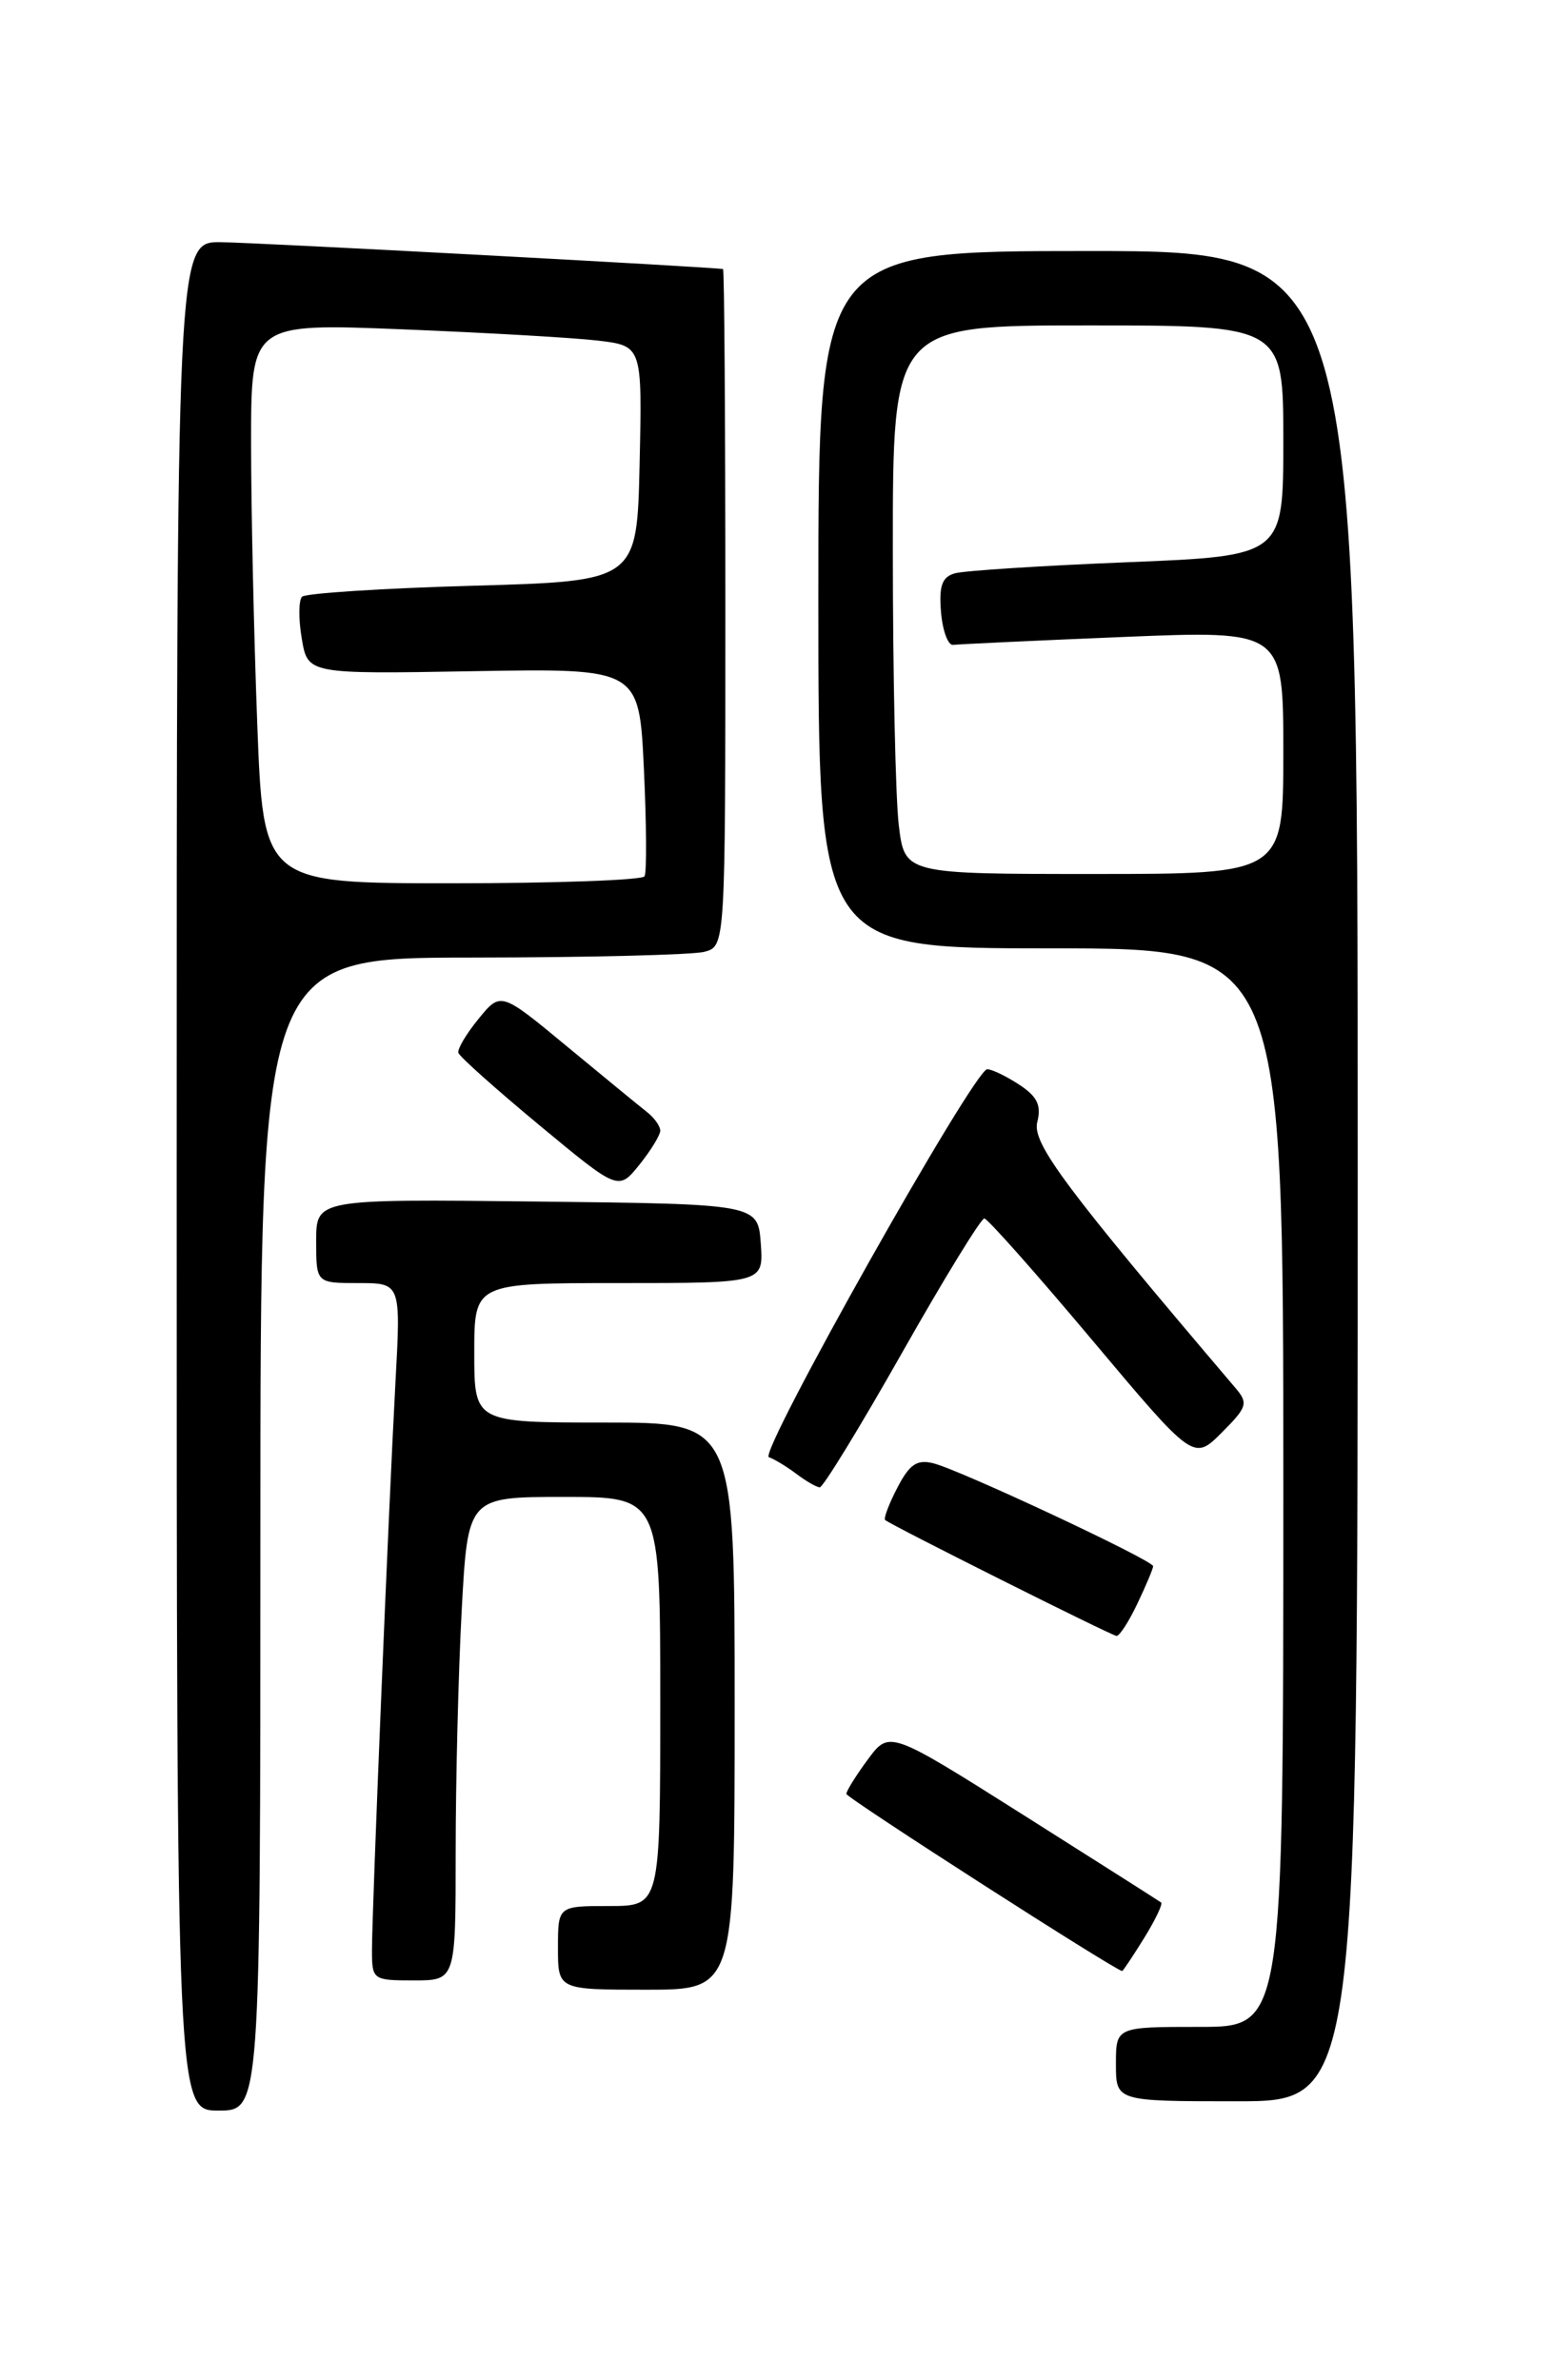 <?xml version="1.0" encoding="UTF-8" standalone="no"?>
<!DOCTYPE svg PUBLIC "-//W3C//DTD SVG 1.1//EN" "http://www.w3.org/Graphics/SVG/1.1/DTD/svg11.dtd" >
<svg xmlns="http://www.w3.org/2000/svg" xmlns:xlink="http://www.w3.org/1999/xlink" version="1.1" viewBox="0 0 167 256">
 <g >
 <path fill="currentColor"
d=" M 28.00 165.00 C 28.00 103.00 28.00 103.00 50.75 102.99 C 63.26 102.98 74.51 102.70 75.75 102.37 C 78.00 101.77 78.00 101.77 78.00 65.38 C 78.00 45.37 77.89 28.97 77.75 28.94 C 76.77 28.73 27.52 26.08 23.75 26.05 C 19.00 26.00 19.00 26.00 19.00 126.50 C 19.00 227.00 19.00 227.00 23.50 227.00 C 28.00 227.00 28.00 227.00 28.00 165.00 Z  M 146.00 126.50 C 146.00 27.00 146.00 27.00 117.00 27.00 C 88.00 27.00 88.00 27.00 88.00 64.50 C 88.00 102.00 88.00 102.00 113.00 102.00 C 138.00 102.00 138.00 102.00 138.00 160.00 C 138.00 218.00 138.00 218.00 129.00 218.00 C 120.00 218.00 120.00 218.00 120.00 222.00 C 120.00 226.00 120.00 226.00 133.00 226.00 C 146.00 226.00 146.00 226.00 146.00 126.50 Z  M 79.00 183.50 C 79.00 153.00 79.00 153.00 65.00 153.00 C 51.00 153.00 51.00 153.00 51.00 145.50 C 51.00 138.00 51.00 138.00 66.56 138.00 C 82.11 138.00 82.11 138.00 81.81 133.75 C 81.50 129.50 81.50 129.50 57.75 129.23 C 34.00 128.96 34.00 128.96 34.00 133.48 C 34.00 138.00 34.00 138.00 38.55 138.00 C 43.11 138.00 43.11 138.00 42.52 148.75 C 41.78 162.43 40.00 205.43 40.00 209.74 C 40.00 212.94 40.09 213.00 44.50 213.00 C 49.00 213.00 49.00 213.00 49.00 199.16 C 49.00 191.54 49.29 179.84 49.65 173.16 C 50.31 161.00 50.31 161.00 60.65 161.00 C 71.00 161.00 71.00 161.00 71.00 183.00 C 71.00 205.00 71.00 205.00 65.50 205.00 C 60.00 205.00 60.00 205.00 60.00 209.50 C 60.00 214.00 60.00 214.00 69.50 214.00 C 79.00 214.00 79.00 214.00 79.00 183.50 Z  M 123.03 208.45 C 124.24 206.49 125.06 204.77 124.86 204.62 C 124.66 204.47 118.01 200.24 110.07 195.22 C 95.64 186.10 95.64 186.10 93.32 189.24 C 92.04 190.97 91.01 192.64 91.01 192.94 C 91.02 193.37 119.93 211.94 120.67 211.99 C 120.76 211.99 121.82 210.40 123.03 208.45 Z  M 122.31 172.47 C 123.24 170.52 124.00 168.71 124.00 168.45 C 124.00 167.82 103.26 158.10 100.36 157.38 C 98.61 156.94 97.80 157.49 96.50 160.00 C 95.59 161.75 95.00 163.32 95.18 163.48 C 95.76 164.01 119.49 175.90 120.06 175.95 C 120.38 175.98 121.39 174.41 122.31 172.47 Z  M 97.00 145.50 C 101.51 137.53 105.50 131.02 105.85 131.05 C 106.21 131.08 111.42 136.95 117.43 144.11 C 128.35 157.11 128.35 157.11 131.37 154.09 C 134.12 151.34 134.25 150.92 132.86 149.29 C 114.54 127.74 110.97 122.95 111.54 120.69 C 112.00 118.88 111.54 117.93 109.60 116.66 C 108.21 115.75 106.66 115.00 106.16 115.00 C 104.76 115.00 81.51 156.34 82.68 156.73 C 83.25 156.92 84.57 157.72 85.61 158.50 C 86.65 159.29 87.79 159.95 88.15 159.97 C 88.50 159.99 92.49 153.47 97.00 145.50 Z  M 71.00 121.61 C 71.00 121.12 70.36 120.22 69.58 119.61 C 68.80 119.00 64.94 115.83 61.01 112.58 C 53.85 106.65 53.85 106.65 51.46 109.58 C 50.15 111.18 49.17 112.83 49.29 113.23 C 49.40 113.64 53.33 117.14 58.00 121.02 C 66.50 128.07 66.50 128.07 68.75 125.28 C 69.98 123.75 70.99 122.10 71.00 121.61 Z  M 27.66 77.75 C 27.30 68.26 27.00 54.71 27.00 47.64 C 27.00 34.77 27.00 34.77 43.25 35.42 C 52.19 35.78 61.65 36.32 64.28 36.63 C 69.06 37.20 69.06 37.20 68.78 49.85 C 68.50 62.50 68.50 62.50 50.83 63.00 C 41.11 63.27 32.86 63.81 32.48 64.18 C 32.11 64.56 32.09 66.58 32.45 68.68 C 33.09 72.50 33.09 72.50 50.91 72.19 C 68.73 71.88 68.73 71.88 69.24 82.69 C 69.52 88.63 69.55 93.84 69.31 94.25 C 69.08 94.66 59.75 95.00 48.60 95.00 C 28.31 95.00 28.31 95.00 27.66 77.75 Z  M 96.65 88.75 C 96.30 85.86 96.01 72.59 96.01 59.25 C 96.00 35.00 96.00 35.00 117.00 35.00 C 138.00 35.00 138.00 35.00 138.00 47.39 C 138.00 59.79 138.00 59.79 121.25 60.47 C 112.04 60.84 103.69 61.38 102.69 61.66 C 101.30 62.05 100.96 63.00 101.19 65.83 C 101.36 67.85 101.95 69.44 102.50 69.36 C 103.05 69.29 111.26 68.90 120.75 68.51 C 138.00 67.80 138.00 67.80 138.00 80.90 C 138.00 94.00 138.00 94.00 117.64 94.00 C 97.28 94.00 97.28 94.00 96.65 88.75 Z "/>
</g>
</svg>